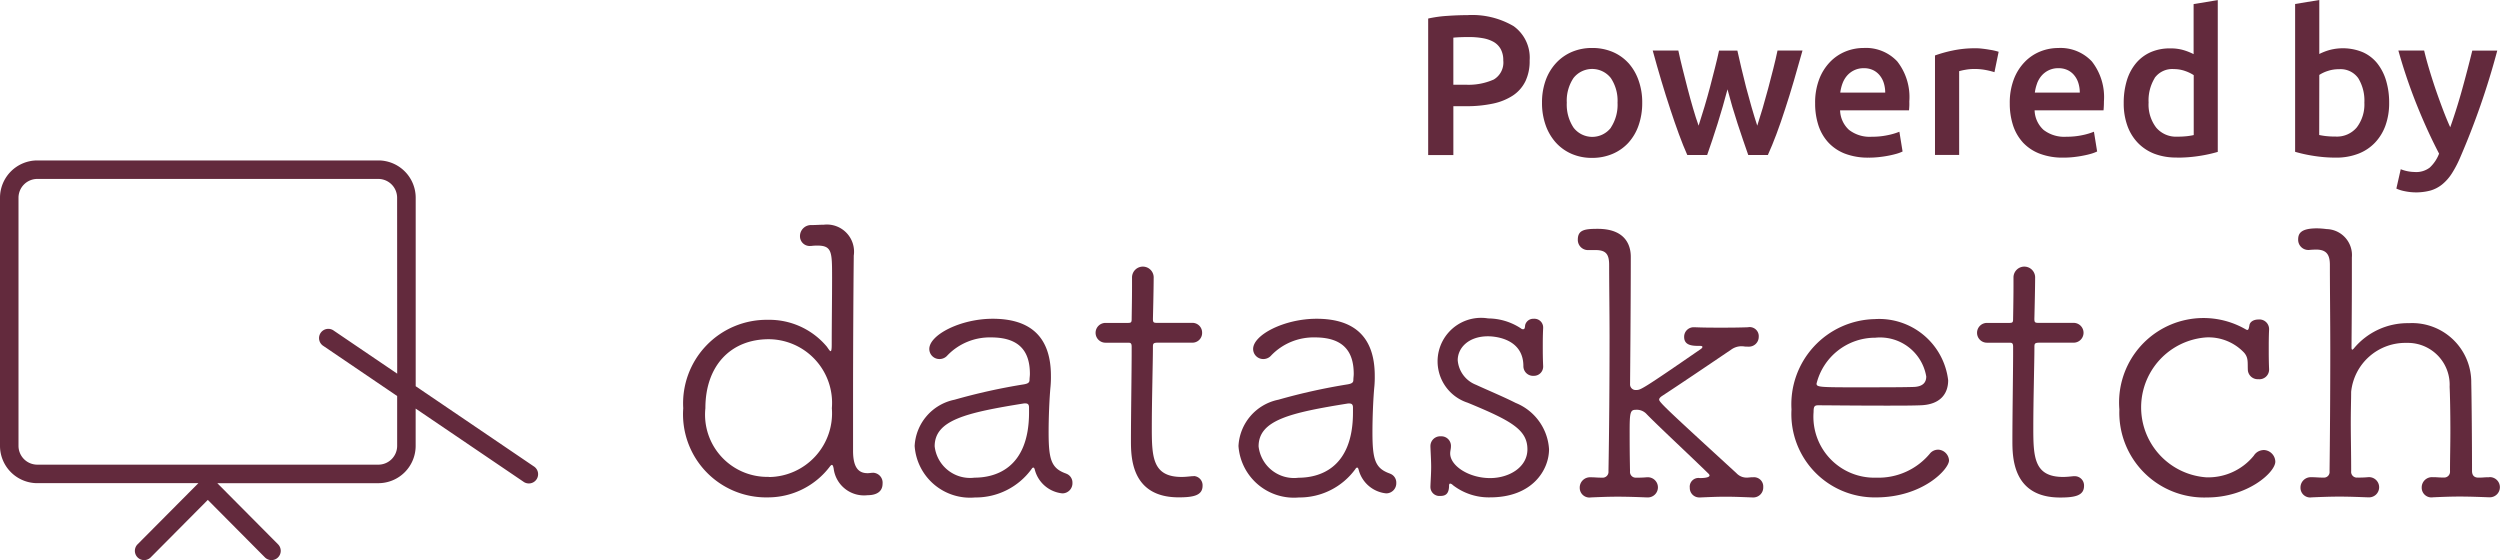 <svg id="Grupo_2457" data-name="Grupo 2457" xmlns="http://www.w3.org/2000/svg" xmlns:xlink="http://www.w3.org/1999/xlink" width="129.025" height="28.906" viewBox="0 0 129.025 28.906">
  <defs>
    <clipPath id="clip-path">
      <rect id="Rectángulo_1545" data-name="Rectángulo 1545" width="129.025" height="28.906" fill="#632a3d"/>
    </clipPath>
  </defs>
  <g id="Grupo_2456" data-name="Grupo 2456" transform="translate(0 0)" clip-path="url(#clip-path)">
    <path id="Trazado_2193" data-name="Trazado 2193" d="M96.067,41.182h-.02c-.077,0-.154.019-.25.019-.424,0-.751-.23-.751-1.154,0-.751,0-1.637,0-2.619,0-2.637.018-5.757.036-7.374v-.077a1.4,1.4,0,0,0-1.54-1.6c-.173,0-.443.019-.635.019a.571.571,0,0,0-.6.578.5.5,0,0,0,.539.5h.039a2.384,2.384,0,0,1,.308-.02c.77,0,.77.327.771,1.636,0,1.117-.019,2.484-.019,3.466,0,.25-.019.347-.058.347s-.1-.1-.193-.231a3.869,3.869,0,0,0-3.043-1.386,4.311,4.311,0,0,0-4.369,4.564,4.29,4.29,0,0,0,4.372,4.6,4.008,4.008,0,0,0,3.215-1.618c.038-.038.058-.058.077-.058.058,0,.077.076.1.192A1.579,1.579,0,0,0,95.8,42.337c.25,0,.77-.058.77-.6a.512.512,0,0,0-.5-.559m-5.372.213a3.211,3.211,0,0,1-3.273-3.542c0-2.214,1.327-3.562,3.272-3.562a3.286,3.286,0,0,1,3.255,3.561A3.292,3.292,0,0,1,90.695,41.4" transform="translate(-51.02 -16.78)" fill="#632a3d"/>
    <path id="Trazado_2194" data-name="Trazado 2194" d="M123.31,48.24c-.77-.27-.9-.731-.9-2.137,0-.732.038-1.733.1-2.368a5.246,5.246,0,0,0,.019-.539c0-2.156-1.214-2.945-3.005-2.945-1.655,0-3.272.828-3.272,1.56a.521.521,0,0,0,.539.519.536.536,0,0,0,.4-.192,3.033,3.033,0,0,1,2.253-.924c1.56,0,2,.827,2,1.886,0,.1-.019.212-.019.308,0,.134-.077.193-.308.231a30.859,30.859,0,0,0-3.561.79,2.572,2.572,0,0,0-2.06,2.388,2.867,2.867,0,0,0,3.12,2.657,3.559,3.559,0,0,0,2.926-1.484.1.1,0,0,1,.077-.058c.038,0,.057.038.076.1a1.638,1.638,0,0,0,1.426,1.231.521.521,0,0,0,.519-.539.49.49,0,0,0-.328-.481M121.4,45.082c0,2.965-1.829,3.369-2.811,3.37a1.84,1.84,0,0,1-2.06-1.617c0-1.348,1.6-1.733,4.62-2.216h.058c.134,0,.192.058.192.212Z" transform="translate(-68.291 -23.8)" fill="#632a3d"/>
    <path id="Trazado_2195" data-name="Trazado 2195" d="M143.4,44.477h-.077c-.192.019-.366.039-.539.039-1.5,0-1.54-1.02-1.541-2.522,0-1.425.057-3.408.057-4.14,0-.231,0-.269.308-.269H143.3a.5.5,0,0,0,.539-.52.5.5,0,0,0-.539-.5H141.59c-.25,0-.289,0-.289-.212,0,0,.038-1.54.038-2.1a.559.559,0,1,0-1.117-.038V34.7c0,.674-.019,1.6-.019,1.675,0,.173-.038.192-.211.192h-1.117a.511.511,0,1,0,0,1.021h1.136c.135,0,.192.019.192.211V38.1c0,.943-.037,3.292-.037,4.524,0,.848,0,2.946,2.465,2.945.77,0,1.232-.1,1.232-.6a.478.478,0,0,0-.463-.5" transform="translate(-81.798 -19.901)" fill="#632a3d"/>
    <path id="Trazado_2196" data-name="Trazado 2196" d="M164.2,48.24c-.77-.27-.9-.731-.9-2.137,0-.732.038-1.733.1-2.368a5.25,5.25,0,0,0,.019-.539c0-2.156-1.214-2.945-3.005-2.945-1.655,0-3.272.828-3.272,1.56a.521.521,0,0,0,.539.519.536.536,0,0,0,.4-.192,3.033,3.033,0,0,1,2.253-.924c1.56,0,2,.828,2,1.886,0,.1-.019.213-.019.308,0,.135-.077.193-.308.231a30.857,30.857,0,0,0-3.561.79,2.572,2.572,0,0,0-2.06,2.388,2.867,2.867,0,0,0,3.12,2.657,3.559,3.559,0,0,0,2.926-1.484.1.1,0,0,1,.077-.058c.038,0,.057.038.076.1a1.638,1.638,0,0,0,1.426,1.231.521.521,0,0,0,.519-.539.49.49,0,0,0-.328-.481m-1.907-3.157c0,2.965-1.829,3.369-2.811,3.37a1.84,1.84,0,0,1-2.06-1.617c0-1.348,1.6-1.733,4.62-2.216h.058c.134,0,.193.058.193.212Z" transform="translate(-92.468 -23.8)" fill="#632a3d"/>
    <path id="Trazado_2197" data-name="Trazado 2197" d="M185.051,44.575c-.6-.308-1.521-.692-2.06-.943a1.483,1.483,0,0,1-.944-1.27c0-.635.558-1.233,1.56-1.233.116,0,1.829,0,1.829,1.54a.5.5,0,0,0,.539.5.474.474,0,0,0,.481-.462v-.039c-.019-.443-.019-.732-.019-1,0-.289,0-.558.019-.963v-.018a.45.45,0,0,0-.482-.462.433.433,0,0,0-.442.308c-.019.058,0,.231-.1.231a.142.142,0,0,1-.116-.038,3.1,3.1,0,0,0-1.695-.519,2.245,2.245,0,0,0-1.058,4.351c2.234.924,3.081,1.385,3.081,2.406,0,.924-.944,1.483-1.925,1.483-1.1,0-2.061-.635-2.061-1.27,0-.135.039-.231.039-.366a.494.494,0,0,0-.52-.52.505.505,0,0,0-.539.5v.039c.019.462.038.75.038,1.039s-.019.577-.038,1v.038a.464.464,0,0,0,.5.462c.231,0,.462-.058.462-.539,0-.058.02-.1.058-.1a.243.243,0,0,1,.135.077,3.02,3.02,0,0,0,1.926.635c2.194,0,3.041-1.426,3.041-2.484a2.757,2.757,0,0,0-1.715-2.387" transform="translate(-106.814 -23.773)" fill="#632a3d"/>
    <path id="Trazado_2198" data-name="Trazado 2198" d="M208.274,41.717c-.115,0-.212.019-.289.019a.713.713,0,0,1-.558-.231c-3.486-3.195-3.986-3.657-3.986-3.792,0-.058.039-.116.154-.193.943-.617,2.425-1.618,3.561-2.388a.919.919,0,0,1,.481-.174c.27,0,.116.019.385.019h.019a.506.506,0,0,0,.539-.5.469.469,0,0,0-.558-.5c-.5.019-.963.02-1.386.02-.443,0-.867,0-1.348-.02h-.038a.49.49,0,0,0-.519.5c0,.461.461.461.808.461.1,0,.135.019.135.058,0,.019-.019.058-.077.1-3.042,2.1-3.118,2.118-3.33,2.118a.289.289,0,0,1-.327-.308s.037-4.082.037-6.566c0-.423-.135-1.444-1.714-1.443-.673,0-1.02.058-1.02.558a.525.525,0,0,0,.539.539h.443c.481.019.635.231.635.77,0,1.04.02,2.33.021,3.678,0,2.349-.019,4.948-.056,6.97a.3.3,0,0,1-.327.327c-.308,0-.347-.019-.577-.019H199.9a.53.53,0,0,0-.558.539.5.5,0,0,0,.578.5c.442-.019.9-.038,1.385-.038.5,0,1,.018,1.5.038h.019a.521.521,0,1,0,0-1.04h-.019a4.871,4.871,0,0,1-.539.019.294.294,0,0,1-.328-.327c-.019-.924-.019-1.54-.02-2,0-1,.019-1.174.308-1.174a.689.689,0,0,1,.577.231c.6.616,2.176,2.079,3.2,3.08a.145.145,0,0,1,.038.077c0,.019,0,.135-.5.135a.451.451,0,0,0-.519.5.489.489,0,0,0,.519.5h.038c.443-.019.866-.038,1.29-.038s.886.019,1.386.038h.019a.514.514,0,0,0,.539-.539.476.476,0,0,0-.54-.5" transform="translate(-117.812 -17.087)" fill="#632a3d"/>
    <path id="Trazado_2199" data-name="Trazado 2199" d="M233.785,47.037a.546.546,0,0,0-.385.173,3.451,3.451,0,0,1-2.792,1.271,3.145,3.145,0,0,1-3.235-3.388c0-.27.039-.346.231-.347.424,0,2.06.019,3.5.018.712,0,1.367,0,1.81-.019.982-.039,1.405-.578,1.405-1.291a3.587,3.587,0,0,0-3.794-3.156,4.4,4.4,0,0,0-4.292,4.66A4.3,4.3,0,0,0,230.59,49.5c2.426,0,3.773-1.464,3.773-1.907a.588.588,0,0,0-.578-.558m-3.236-5.776a2.418,2.418,0,0,1,2.639,2c0,.308-.174.52-.636.54-.539.019-1.617.019-2.619.02-2.233,0-2.407,0-2.407-.192a3.119,3.119,0,0,1,3.022-2.369" transform="translate(-133.774 -23.829)" fill="#632a3d"/>
    <path id="Trazado_2200" data-name="Trazado 2200" d="M254.712,44.478h-.077c-.192.019-.366.039-.539.039-1.5,0-1.54-1.021-1.541-2.522,0-1.425.057-3.408.057-4.139,0-.231,0-.269.308-.269h1.694a.511.511,0,1,0,0-1.021H252.9c-.25,0-.289,0-.29-.212,0,0,.039-1.54.039-2.1a.559.559,0,1,0-1.117-.038V34.7c0,.674-.02,1.6-.02,1.675,0,.173-.038.193-.211.193h-1.116a.511.511,0,1,0,0,1.021h1.136c.135,0,.192.019.192.212v.308c0,.943-.038,3.292-.037,4.525,0,.847,0,2.946,2.465,2.945.77,0,1.232-.1,1.232-.6a.477.477,0,0,0-.462-.5" transform="translate(-147.616 -19.902)" fill="#632a3d"/>
    <path id="Trazado_2201" data-name="Trazado 2201" d="M275.078,46.973a.606.606,0,0,0-.5.289,3.029,3.029,0,0,1-2.464,1.117,3.62,3.62,0,0,1,0-7.22,2.528,2.528,0,0,1,1.964.788c.231.269.173.5.193.906a.51.51,0,0,0,.539.462.5.5,0,0,0,.557-.482v-.039c-.018-.442-.018-.75-.018-1.039,0-.308,0-.6.018-1v-.039a.5.5,0,0,0-.559-.481c-.212,0-.442.1-.461.327-.02.1-.039.212-.1.212-.039,0-.058-.019-.1-.039a4.356,4.356,0,0,0-6.507,4.141,4.376,4.376,0,0,0,4.526,4.543c2.079,0,3.522-1.291,3.522-1.849a.617.617,0,0,0-.616-.6" transform="translate(-158.259 -23.745)" fill="#632a3d"/>
    <path id="Trazado_2202" data-name="Trazado 2202" d="M300.065,41.689h-.019c-.27,0-.251.019-.54.019-.231,0-.327-.135-.327-.347,0-1.521-.02-3.735-.039-4.544a3.05,3.05,0,0,0-3.216-3.08,3.605,3.605,0,0,0-2.849,1.31c-.039.038-.058.058-.077.058s-.038-.039-.038-.1c0-.269.018-2,.018-3.561q0-.577,0-1.1a1.343,1.343,0,0,0-1.309-1.463,4.157,4.157,0,0,0-.482-.038c-.828,0-.981.25-.981.577a.525.525,0,0,0,.539.539h.02a3.741,3.741,0,0,1,.423-.019c.5.019.655.289.655.789,0,1.155.02,2.715.021,4.351,0,2.31-.018,4.736-.038,6.3a.289.289,0,0,1-.308.327c-.308,0-.366-.02-.616-.02h-.019a.529.529,0,0,0-.557.54.5.5,0,0,0,.578.5c.443-.019.924-.038,1.406-.039s1,.019,1.5.038h.019a.522.522,0,1,0-.02-1.04,4.872,4.872,0,0,1-.539.019.294.294,0,0,1-.328-.327c0-.9-.019-1.752-.02-2.464,0-.693.019-1.271.019-1.636a2.812,2.812,0,0,1,2.867-2.523,2.16,2.16,0,0,1,2.215,2.271c.019.366.039,1.271.039,2.272,0,.712-.019,1.444-.019,2.079a.3.3,0,0,1-.308.327c-.308,0-.327-.019-.577-.019h-.019a.529.529,0,0,0-.557.539.5.5,0,0,0,.577.5c.443-.02.9-.039,1.386-.039.5,0,1,.019,1.5.038h.019a.521.521,0,1,0,0-1.04" transform="translate(-171.598 -17.058)" fill="#632a3d"/>
    <path id="Trazado_2203" data-name="Trazado 2203" d="M21.454,31.911V22.183a1.928,1.928,0,0,0-1.925-1.925H1.925A1.928,1.928,0,0,0,0,22.183V34.989a1.927,1.927,0,0,0,1.925,1.925h8.313L7.1,40.07a.478.478,0,1,0,.678.674l2.947-2.966,2.947,2.966a.478.478,0,0,0,.678-.674l-3.135-3.155h8.312a1.927,1.927,0,0,0,1.925-1.925V33.065l5.553,3.767a.478.478,0,1,0,.536-.79Zm-.955-.648-3.266-2.216a.478.478,0,1,0-.536.79l3.8,2.58v2.572a.971.971,0,0,1-.97.97H1.925a.971.971,0,0,1-.97-.97V22.183a.971.971,0,0,1,.97-.97h17.6a.971.971,0,0,1,.97.97Z" transform="translate(0 -11.978)" fill="#632a3d"/>
    <path id="Trazado_2204" data-name="Trazado 2204" d="M185.363,5.321a2.4,2.4,0,0,0,.222-1.081,2,2,0,0,0-.83-1.773,4.221,4.221,0,0,0-2.386-.567q-.463,0-1.015.037a6.369,6.369,0,0,0-1.006.139V9.123h1.3V6.6h.649a6.472,6.472,0,0,0,1.392-.134,2.986,2.986,0,0,0,1.031-.417,1.862,1.862,0,0,0,.643-.73m-1.644-.09a3.194,3.194,0,0,1-1.441.262h-.631V3.062c.213-.02.485-.031.81-.031a4.043,4.043,0,0,1,.7.057,1.778,1.778,0,0,1,.562.19.975.975,0,0,1,.371.371,1.181,1.181,0,0,1,.134.588,1.018,1.018,0,0,1-.5.991Z" transform="translate(-106.64 -1.119)" fill="#632a3d"/>
    <path id="Trazado_2205" data-name="Trazado 2205" d="M199.176,6.83a2.335,2.335,0,0,0-.819-.573,2.684,2.684,0,0,0-1.046-.2,2.629,2.629,0,0,0-1.041.2,2.387,2.387,0,0,0-.819.573,2.616,2.616,0,0,0-.54.893,3.356,3.356,0,0,0-.19,1.159,3.4,3.4,0,0,0,.19,1.165,2.663,2.663,0,0,0,.531.9,2.375,2.375,0,0,0,.81.576,2.6,2.6,0,0,0,1.052.206,2.648,2.648,0,0,0,1.057-.206,2.357,2.357,0,0,0,.82-.576,2.586,2.586,0,0,0,.526-.9,3.485,3.485,0,0,0,.186-1.165,3.33,3.33,0,0,0-.191-1.159,2.646,2.646,0,0,0-.524-.893m-.9,3.34a1.216,1.216,0,0,1-1.928,0A2.146,2.146,0,0,1,196,8.881a2.1,2.1,0,0,1,.345-1.272,1.225,1.225,0,0,1,1.928,0,2.1,2.1,0,0,1,.346,1.272,2.141,2.141,0,0,1-.347,1.289Z" transform="translate(-115.138 -3.581)" fill="#632a3d"/>
    <path id="Trazado_2206" data-name="Trazado 2206" d="M209.6,9.393q.227.691.45,1.3t.434,1.081h1.025q.27-.763.54-1.621t.51-1.768q.237.908.52,1.768t.551,1.621h1.012q.216-.473.444-1.081t.45-1.3q.227-.69.45-1.453t.444-1.557h-1.289q-.09.433-.217.933t-.265,1.021q-.139.521-.284,1.016c-.1.329-.19.63-.28.907q-.155-.474-.3-.98t-.278-1.01q-.13-.505-.242-.984t-.206-.9h-.947q-.09.423-.212.9t-.253.984q-.134.505-.284,1.01t-.305.98c-.1-.276-.193-.577-.29-.907s-.189-.668-.28-1.016-.176-.688-.259-1.021-.156-.645-.217-.933H208.7q.216.793.444,1.557t.457,1.453" transform="translate(-123.403 -3.774)" fill="#632a3d"/>
    <path id="Trazado_2207" data-name="Trazado 2207" d="M231.983,11.713a4.689,4.689,0,0,0,.546-.031c.18-.02.345-.046.5-.077q.208-.041.412-.1a1.954,1.954,0,0,0,.284-.109l-.165-1.02a3.376,3.376,0,0,1-.593.175,3.845,3.845,0,0,1-.829.083,1.743,1.743,0,0,1-1.18-.356A1.422,1.422,0,0,1,230.5,9.27h3.557c.006-.069.012-.145.016-.231s0-.163,0-.233a2.985,2.985,0,0,0-.624-2.061,2.217,2.217,0,0,0-1.737-.692,2.489,2.489,0,0,0-.928.18,2.328,2.328,0,0,0-.8.54,2.626,2.626,0,0,0-.562.892,3.379,3.379,0,0,0-.21,1.247,3.6,3.6,0,0,0,.165,1.119,2.406,2.406,0,0,0,.505.887,2.308,2.308,0,0,0,.866.588,3.318,3.318,0,0,0,1.236.206m-1.361-3.824a1.3,1.3,0,0,1,.231-.4,1.146,1.146,0,0,1,.367-.282,1.113,1.113,0,0,1,.505-.109,1.075,1.075,0,0,1,.479.1,1,1,0,0,1,.34.27,1.176,1.176,0,0,1,.212.4,1.666,1.666,0,0,1,.072.489h-2.32a2.212,2.212,0,0,1,.113-.467Z" transform="translate(-135.533 -3.577)" fill="#632a3d"/>
    <path id="Trazado_2208" data-name="Trazado 2208" d="M247.065,6.153c-.11-.017-.221-.031-.329-.043a2.77,2.77,0,0,0-.289-.015,5.588,5.588,0,0,0-1.2.119,6.828,6.828,0,0,0-.9.252V11.6h1.247V7.277a2.9,2.9,0,0,1,.324-.072,2.586,2.586,0,0,1,.439-.041,3.136,3.136,0,0,1,.63.057,4.082,4.082,0,0,1,.429.108l.216-1.052c-.062-.021-.144-.043-.248-.067s-.208-.036-.318-.057" transform="translate(-144.482 -3.604)" fill="#632a3d"/>
    <path id="Trazado_2209" data-name="Trazado 2209" d="M254.446,10.913a2.312,2.312,0,0,0,.866.588,3.311,3.311,0,0,0,1.237.21,4.792,4.792,0,0,0,.547-.03c.18-.021.345-.046.5-.078a4.233,4.233,0,0,0,.412-.1,1.993,1.993,0,0,0,.284-.109l-.165-1.02a3.434,3.434,0,0,1-.592.176,3.882,3.882,0,0,1-.831.083,1.745,1.745,0,0,1-1.18-.356,1.424,1.424,0,0,1-.459-1.006h3.557c.007-.068.012-.145.016-.231s.005-.163.005-.233a2.986,2.986,0,0,0-.624-2.061,2.217,2.217,0,0,0-1.737-.692,2.477,2.477,0,0,0-.927.18,2.311,2.311,0,0,0-.8.54,2.62,2.62,0,0,0-.562.891,3.4,3.4,0,0,0-.21,1.247,3.62,3.62,0,0,0,.165,1.119,2.408,2.408,0,0,0,.5.882m.742-3.026a1.3,1.3,0,0,1,.231-.4,1.147,1.147,0,0,1,.367-.282,1.112,1.112,0,0,1,.505-.109,1.078,1.078,0,0,1,.48.1.988.988,0,0,1,.34.27,1.175,1.175,0,0,1,.212.4,1.667,1.667,0,0,1,.072.489h-2.32a2.147,2.147,0,0,1,.114-.466Z" transform="translate(-150.059 -3.576)" fill="#632a3d"/>
    <path id="Trazado_2210" data-name="Trazado 2210" d="M270.92,8.141a7.218,7.218,0,0,0,1.18-.09,7.274,7.274,0,0,0,.933-.206V.011l-1.247.206V2.8a3.112,3.112,0,0,0-.515-.206,2.337,2.337,0,0,0-.691-.09,2.446,2.446,0,0,0-1.021.2,2.085,2.085,0,0,0-.752.572,2.545,2.545,0,0,0-.469.891,3.95,3.95,0,0,0-.159,1.16,3.384,3.384,0,0,0,.19,1.171,2.472,2.472,0,0,0,.546.887,2.375,2.375,0,0,0,.861.562,3.139,3.139,0,0,0,1.145.189m-1.15-4.1a1.118,1.118,0,0,1,1-.464,1.719,1.719,0,0,1,.582.1,1.982,1.982,0,0,1,.439.212V6.977a3.38,3.38,0,0,1-.346.057,4.424,4.424,0,0,1-.51.025,1.334,1.334,0,0,1-1.081-.468,1.956,1.956,0,0,1-.392-1.294,2.217,2.217,0,0,1,.313-1.259Z" transform="translate(-158.574 -0.006)" fill="#632a3d"/>
    <path id="Trazado_2211" data-name="Trazado 2211" d="M291.932,8.135a3.137,3.137,0,0,0,1.146-.2,2.347,2.347,0,0,0,.86-.567,2.517,2.517,0,0,0,.546-.891,3.387,3.387,0,0,0,.19-1.171,3.915,3.915,0,0,0-.159-1.15,2.644,2.644,0,0,0-.458-.891,1.99,1.99,0,0,0-.747-.572,2.681,2.681,0,0,0-1.711-.112,2.9,2.9,0,0,0-.53.206V0l-1.248.206V7.835a7.347,7.347,0,0,0,.933.206,7.218,7.218,0,0,0,1.18.094m-.865-4.268a1.754,1.754,0,0,1,.438-.205,1.772,1.772,0,0,1,.582-.09,1.116,1.116,0,0,1,.991.464,2.214,2.214,0,0,1,.315,1.261A1.955,1.955,0,0,1,293,6.58a1.332,1.332,0,0,1-1.08.468,4.351,4.351,0,0,1-.511-.025c-.116-.013-.231-.032-.345-.056Z" transform="translate(-171.37 0)" fill="#632a3d"/>
    <path id="Trazado_2212" data-name="Trazado 2212" d="M303.571,12.65a2.034,2.034,0,0,1-.736-.144l-.226,1a1.871,1.871,0,0,0,.429.134,2.872,2.872,0,0,0,1.336-.035,1.727,1.727,0,0,0,.6-.315,2.38,2.38,0,0,0,.486-.546,5.578,5.578,0,0,0,.422-.794,39.313,39.313,0,0,0,1.935-5.567h-1.289q-.237.97-.524,2.005t-.615,1.954q-.2-.444-.394-.96t-.373-1.036q-.175-.521-.326-1.026t-.253-.938h-1.33a27.259,27.259,0,0,0,.967,2.845q.541,1.341,1.134,2.475a1.9,1.9,0,0,1-.482.72,1.143,1.143,0,0,1-.76.229" transform="translate(-178.933 -3.773)" fill="#632a3d"/>
  </g>
</svg>
